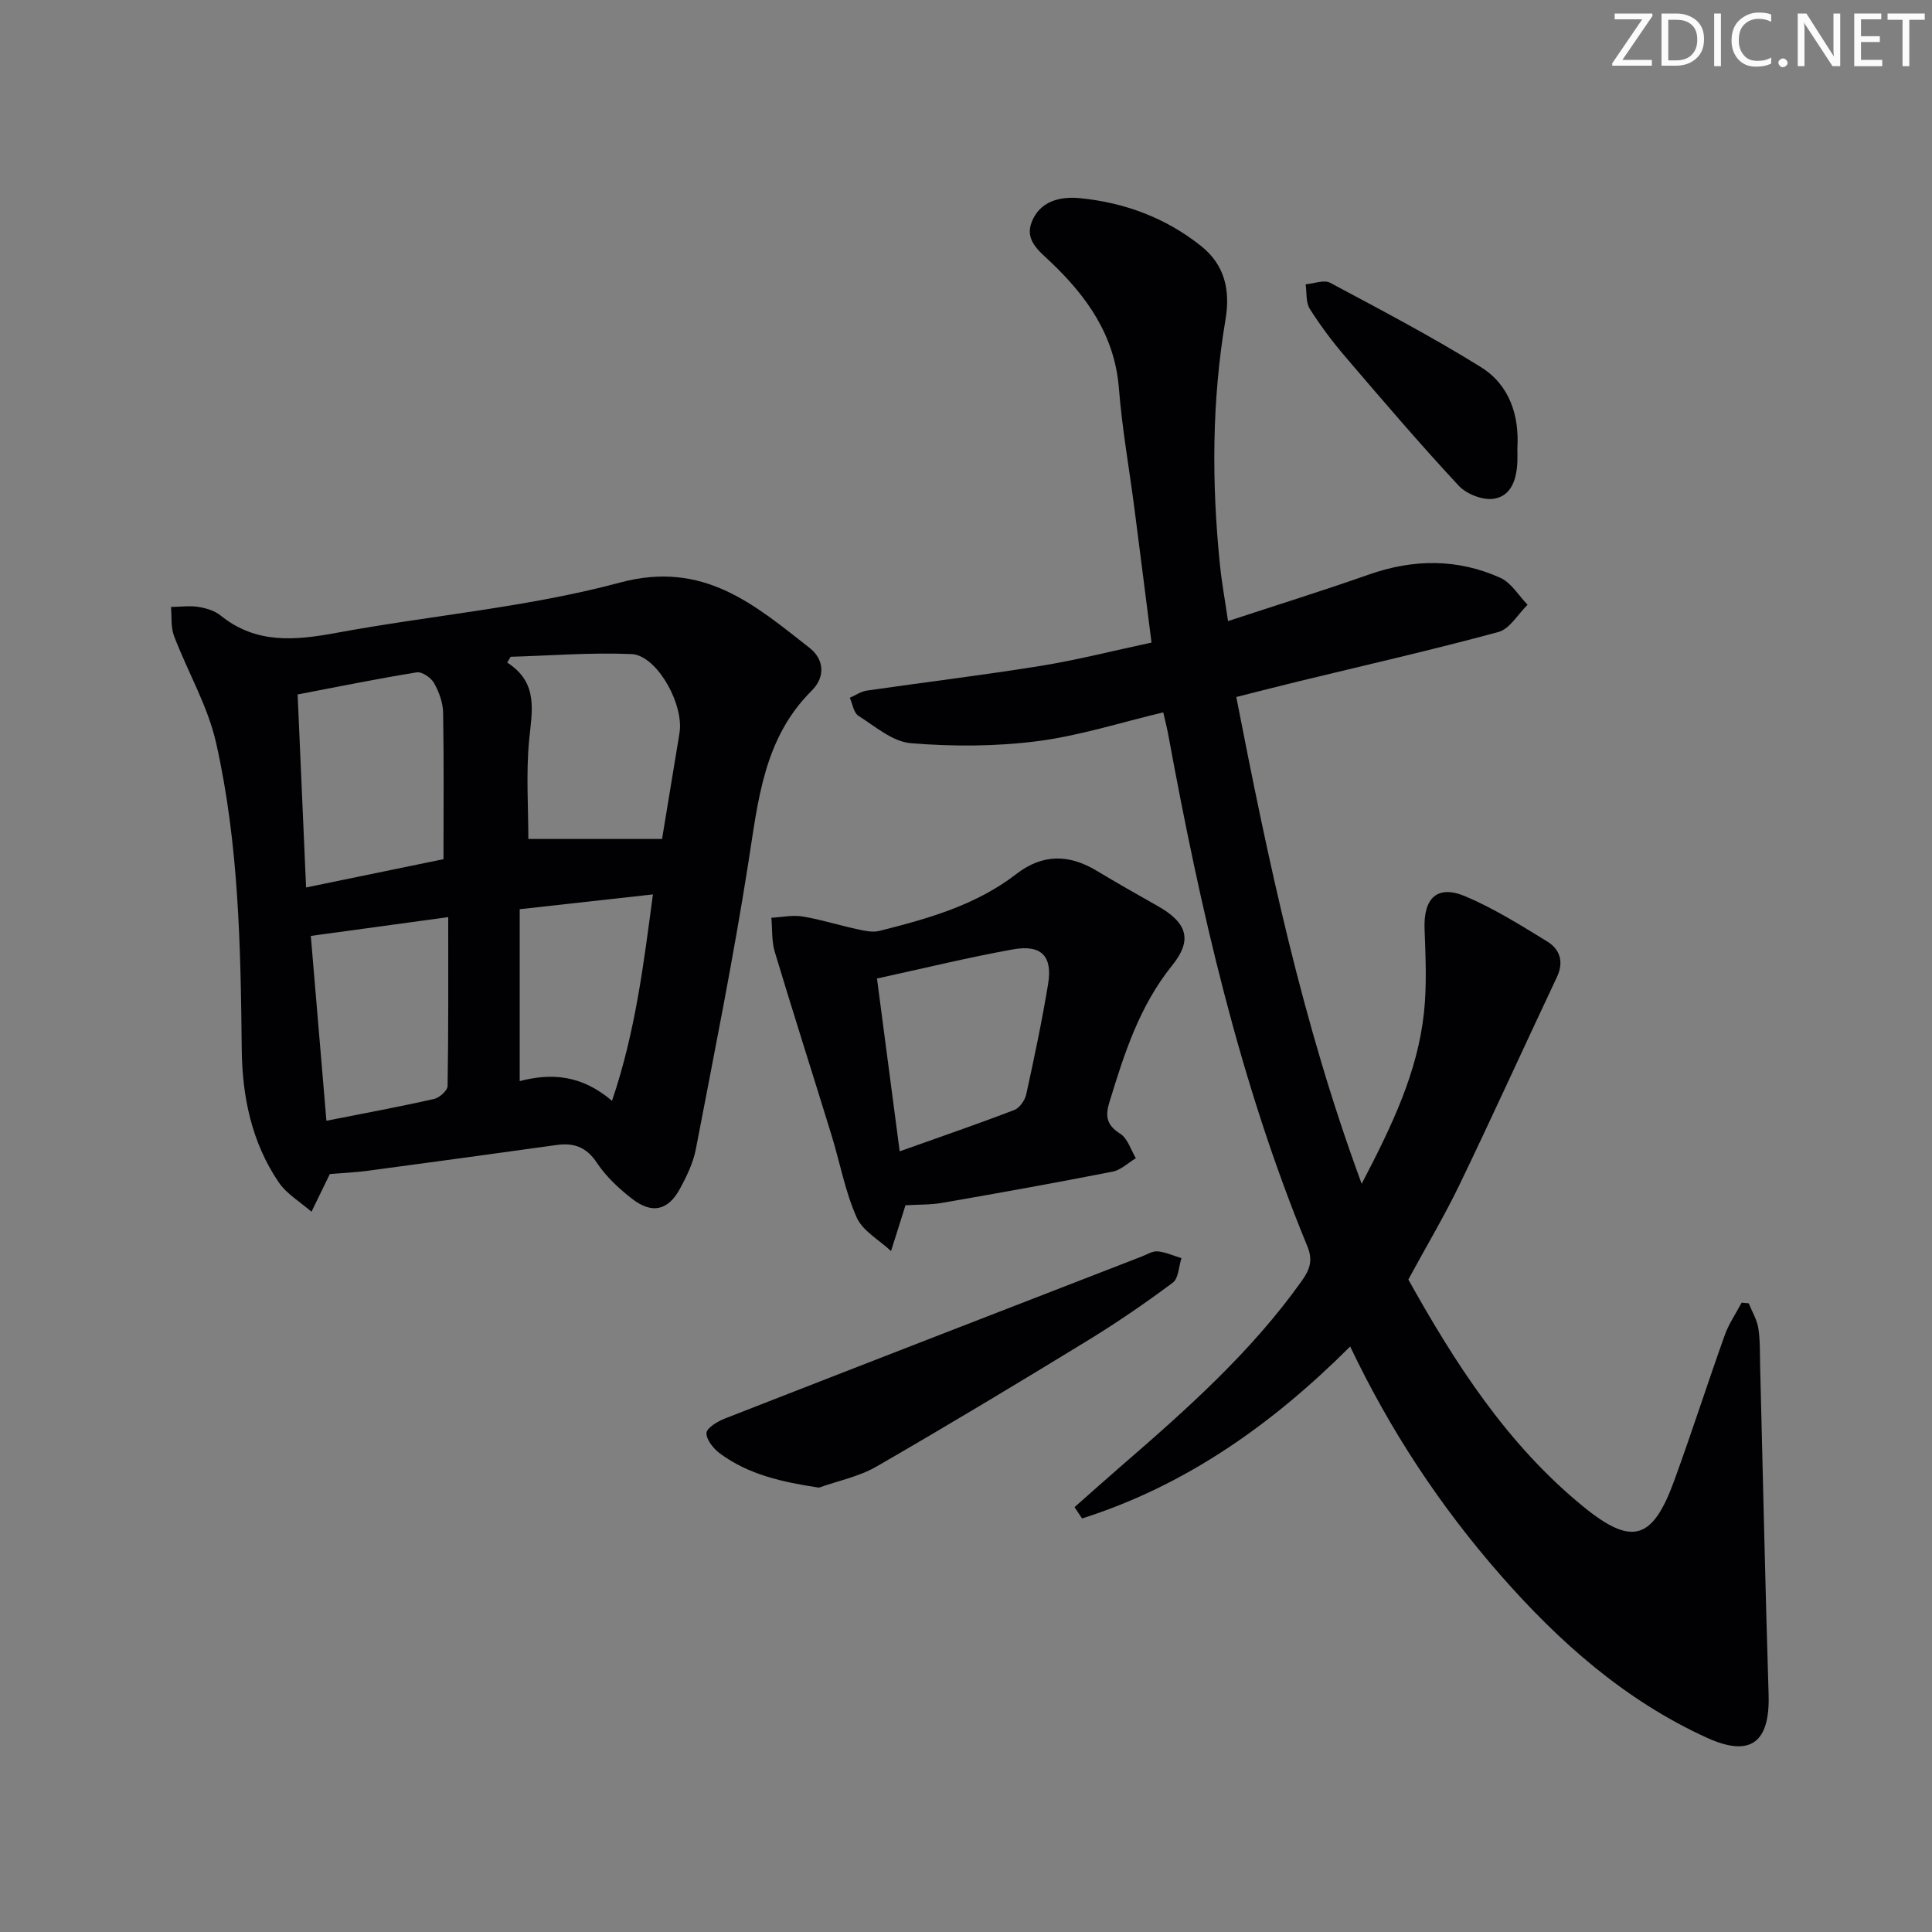 <svg enable-background="new 0 0 400 400" viewBox="0 0 400 400" xmlns="http://www.w3.org/2000/svg"><rect x="0" y="0" width="400" height="400" fill="#808080" stroke="none"/><g fill="#fafbfa"><path d="m342.2 3.2-6.3 9.2h6.1v1.2h-8.2v-.5l6.2-9.1h-5.7v-1.2h7.8v.4z"/><path d="m344 13.7v-10.9h3.1c1.6 0 3 .5 4.1 1.4 1.1 1 1.6 2.2 1.6 3.9s-.5 3-1.6 4-2.5 1.5-4.2 1.5h-3zm1.4-9.6v8.4h1.6c1.4 0 2.5-.4 3.2-1.1.8-.8 1.2-1.8 1.2-3.2s-.4-2.4-1.2-3.1-1.8-1-3.1-1z"/><path d="m356.3 2.8v10.9h-1.4v-10.9z"/><path d="m366.6 13.2c-.8.4-1.8.6-3 .6-1.6 0-2.8-.5-3.7-1.5s-1.4-2.3-1.4-3.9c0-1.7.5-3.2 1.6-4.2s2.4-1.6 4-1.6c1 0 1.9.1 2.6.4v1.5c-.8-.4-1.6-.6-2.6-.6-1.2 0-2.2.4-3 1.2s-1.1 1.9-1.1 3.3c0 1.3.4 2.3 1.1 3.1s1.6 1.1 2.8 1.1c1.1 0 2-.2 2.8-.7v1.3z"/><path d="m368.2 13c0-.3.1-.5.3-.6.2-.2.4-.3.6-.3.3 0 .5.1.7.3s.3.4.3.6-.1.5-.3.6c-.2.2-.4.3-.7.3s-.5-.1-.6-.3c-.2-.2-.3-.4-.3-.6z"/><path d="m381.1 13.7h-1.7l-5.5-8.4c-.2-.2-.3-.5-.4-.7 0 .2.1.8.1 1.5v7.6h-1.4v-10.9h1.8l5.3 8.3c.3.4.4.6.4.8 0-.3-.1-.8-.1-1.6v-7.5h1.4v10.9z"/><path d="m389.7 13.7h-5.8v-10.9h5.6v1.2h-4.2v3.5h3.9v1.2h-3.9v3.7h4.4z"/><path d="m398.4 4.1h-3.1v9.6h-1.4v-9.6h-3.1v-1.3h7.7v1.3z"/></g><path d="m222.47 312.04c3.18-2.81 6.34-5.64 9.55-8.42 13.6-11.77 27.04-23.69 37.55-38.5 1.7-2.39 2.26-4.3 1.08-7.15-14.05-34.09-22.15-69.82-28.79-105.94-.24-1.29-.57-2.57-1.02-4.54-8.82 2.09-17.36 4.85-26.11 5.97-8.62 1.1-17.5 1.12-26.16.41-3.76-.31-7.38-3.47-10.84-5.67-.99-.63-1.21-2.45-1.79-3.73 1.17-.51 2.3-1.31 3.53-1.49 12-1.74 24.04-3.19 36-5.12 7.51-1.21 14.91-3.11 22.94-4.82-1.22-9.57-2.37-18.74-3.56-27.91-1.07-8.24-2.54-16.44-3.19-24.71-.86-10.9-6.54-18.94-14.06-26.11-2.4-2.29-5.48-4.52-4.01-8.31 1.7-4.38 5.89-5.37 9.98-4.97 9.27.9 17.8 4.07 25.13 9.93 4.89 3.91 6.05 9.14 5.02 15.24-2.83 16.82-2.87 33.75-1.15 50.69.36 3.6 1.02 7.16 1.68 11.7 10.13-3.33 19.73-6.32 29.2-9.65 9.21-3.23 18.32-3.3 27.18.69 2.26 1.02 3.78 3.67 5.64 5.58-2 1.94-3.69 5-6.04 5.64-13.76 3.73-27.68 6.89-41.54 10.26-4.01.97-8 2.01-12.73 3.2 6.61 33.88 13.6 67.3 25.96 100.78 6.3-12.07 11.58-23.08 12.9-35.45.61-5.73.33-11.58.12-17.36-.23-6.37 2.65-9.16 8.46-6.7 5.91 2.5 11.43 5.97 16.93 9.34 2.63 1.62 3.51 4.21 2.01 7.38-6.74 14.27-13.25 28.64-20.1 42.85-3.17 6.58-6.92 12.87-10.66 19.76 9.59 17.19 20.41 34.14 36.28 47.06 10.08 8.21 14.32 6.8 18.77-5.42 3.64-9.98 6.88-20.11 10.46-30.12.84-2.36 2.32-4.49 3.5-6.73.49.05.98.09 1.47.14.68 1.71 1.7 3.37 1.98 5.14.41 2.62.31 5.31.38 7.98.58 22.62 1.05 45.24 1.75 67.86.3 9.9-3.68 13.1-12.76 8.97-16.96-7.73-30.62-19.83-42.79-33.73-12.45-14.22-22.78-29.85-31.08-47.28-16.16 16.14-34.07 28.79-55.51 35.6-.53-.79-1.04-1.57-1.56-2.34z" fill="#010104"/><path d="m68.32 243.07c.09-.12-.03 0-.1.14-1.25 2.56-2.49 5.11-3.73 7.67-2.31-2.03-5.17-3.69-6.83-6.16-5.56-8.23-7.51-17.69-7.61-27.44-.22-21.3-.61-42.63-5.31-63.48-1.72-7.64-5.89-14.71-8.71-22.13-.69-1.82-.45-3.99-.63-6 1.89-.03 3.82-.31 5.66-.02 1.6.25 3.38.79 4.61 1.78 7.33 5.93 15.38 5.18 23.96 3.6 19.57-3.62 39.62-5.28 58.75-10.42 17.26-4.64 27.82 4.57 39.26 13.55 2.97 2.33 3.29 5.97.43 8.82-9.98 9.9-11.11 22.8-13.14 35.69-3.11 19.81-7.07 39.48-10.85 59.18-.55 2.88-1.9 5.69-3.32 8.29-2.44 4.49-5.77 5.25-9.87 2.08-2.73-2.12-5.4-4.6-7.29-7.45-2.18-3.28-4.75-4.22-8.37-3.71-12.98 1.81-25.97 3.58-38.97 5.32-2.56.35-5.15.46-7.94.69zm23.5-65.19c0-10.49.1-20.43-.08-30.37-.04-2.06-.85-4.28-1.88-6.1-.62-1.1-2.49-2.38-3.57-2.21-8.1 1.31-16.15 2.95-24.67 4.58.59 13.52 1.15 26.37 1.75 39.96 9.99-2.05 19.14-3.94 28.45-5.86zm17.57-4.18h27.68c1.19-7.23 2.38-14.41 3.56-21.6.08-.49.14-.99.16-1.49.17-6.06-5.16-14.98-10.04-15.19-8.32-.36-16.69.32-25.03.56-.24.4-.47.79-.71 1.19 6.6 4.25 5.1 10.13 4.53 16.19-.64 6.87-.15 13.85-.15 20.34zm-41.81 58.34c8.04-1.59 15.19-2.91 22.28-4.51 1.12-.25 2.8-1.74 2.81-2.69.19-11.46.13-22.92.13-34.96-9.97 1.36-19.1 2.61-28.45 3.89 1.06 12.57 2.11 24.93 3.23 38.27zm59.13-4.13c4.86-14.32 6.54-28.31 8.47-42.73-9.58 1.06-18.24 2.03-27.58 3.06v35.59c6.45-1.67 12.7-1.37 19.11 4.08z" fill="#010104"/><path d="m187.46 249.54c-.14.48-.19.64-.24.8-.91 2.89-1.83 5.79-2.74 8.68-2.45-2.3-5.88-4.16-7.13-6.99-2.39-5.39-3.45-11.35-5.2-17.03-3.89-12.65-7.93-25.25-11.74-37.92-.67-2.23-.49-4.71-.71-7.07 2.17-.11 4.39-.6 6.48-.26 3.74.61 7.38 1.78 11.09 2.58 1.57.34 3.34.78 4.82.4 10.01-2.52 19.96-5.31 28.32-11.77 5.46-4.22 10.92-4.12 16.64-.68 4.13 2.48 8.32 4.87 12.53 7.24 6.18 3.47 7.42 7.01 3.09 12.38-6.78 8.41-9.92 18.28-12.98 28.31-.94 3.06-.49 4.77 2.27 6.54 1.52.98 2.17 3.32 3.21 5.04-1.59.95-3.08 2.44-4.8 2.78-11.7 2.3-23.44 4.41-35.19 6.45-2.42.44-4.94.35-7.72.52zm-1.19-11.17c8.56-3.05 16.2-5.67 23.73-8.56 1.1-.42 2.2-2.01 2.47-3.23 1.66-7.59 3.27-15.2 4.53-22.86.95-5.77-1.4-8.21-7.27-7.16-9.21 1.65-18.32 3.89-28.16 6.03 1.55 11.76 3.05 23.2 4.7 35.78z" fill="#010104"/><path d="m169.55 308c-7.59-1.15-14.5-2.67-20.45-7.04-1.35-.99-2.89-2.87-2.83-4.27.05-1.08 2.32-2.42 3.86-3.02 28.73-11.23 57.5-22.37 86.27-33.53 1.08-.42 2.23-1.16 3.28-1.06 1.67.16 3.29.91 4.93 1.41-.57 1.73-.6 4.18-1.79 5.07-5.72 4.26-11.62 8.31-17.71 12.03-14.46 8.84-28.99 17.59-43.67 26.06-3.61 2.08-7.91 2.93-11.89 4.35z" fill="#010104"/><path d="m314.16 92.78c0 1.05.03 1.89 0 2.72-.13 3.55-1.15 7.17-4.87 7.76-2.28.36-5.66-.96-7.28-2.7-8.04-8.64-15.72-17.63-23.4-26.61-2.7-3.15-5.22-6.5-7.43-10-.85-1.34-.61-3.37-.86-5.09 1.71-.14 3.8-.99 5.08-.31 10.52 5.62 21.1 11.17 31.21 17.46 5.92 3.68 7.96 10.02 7.55 16.77z" fill="#010104"/></svg>